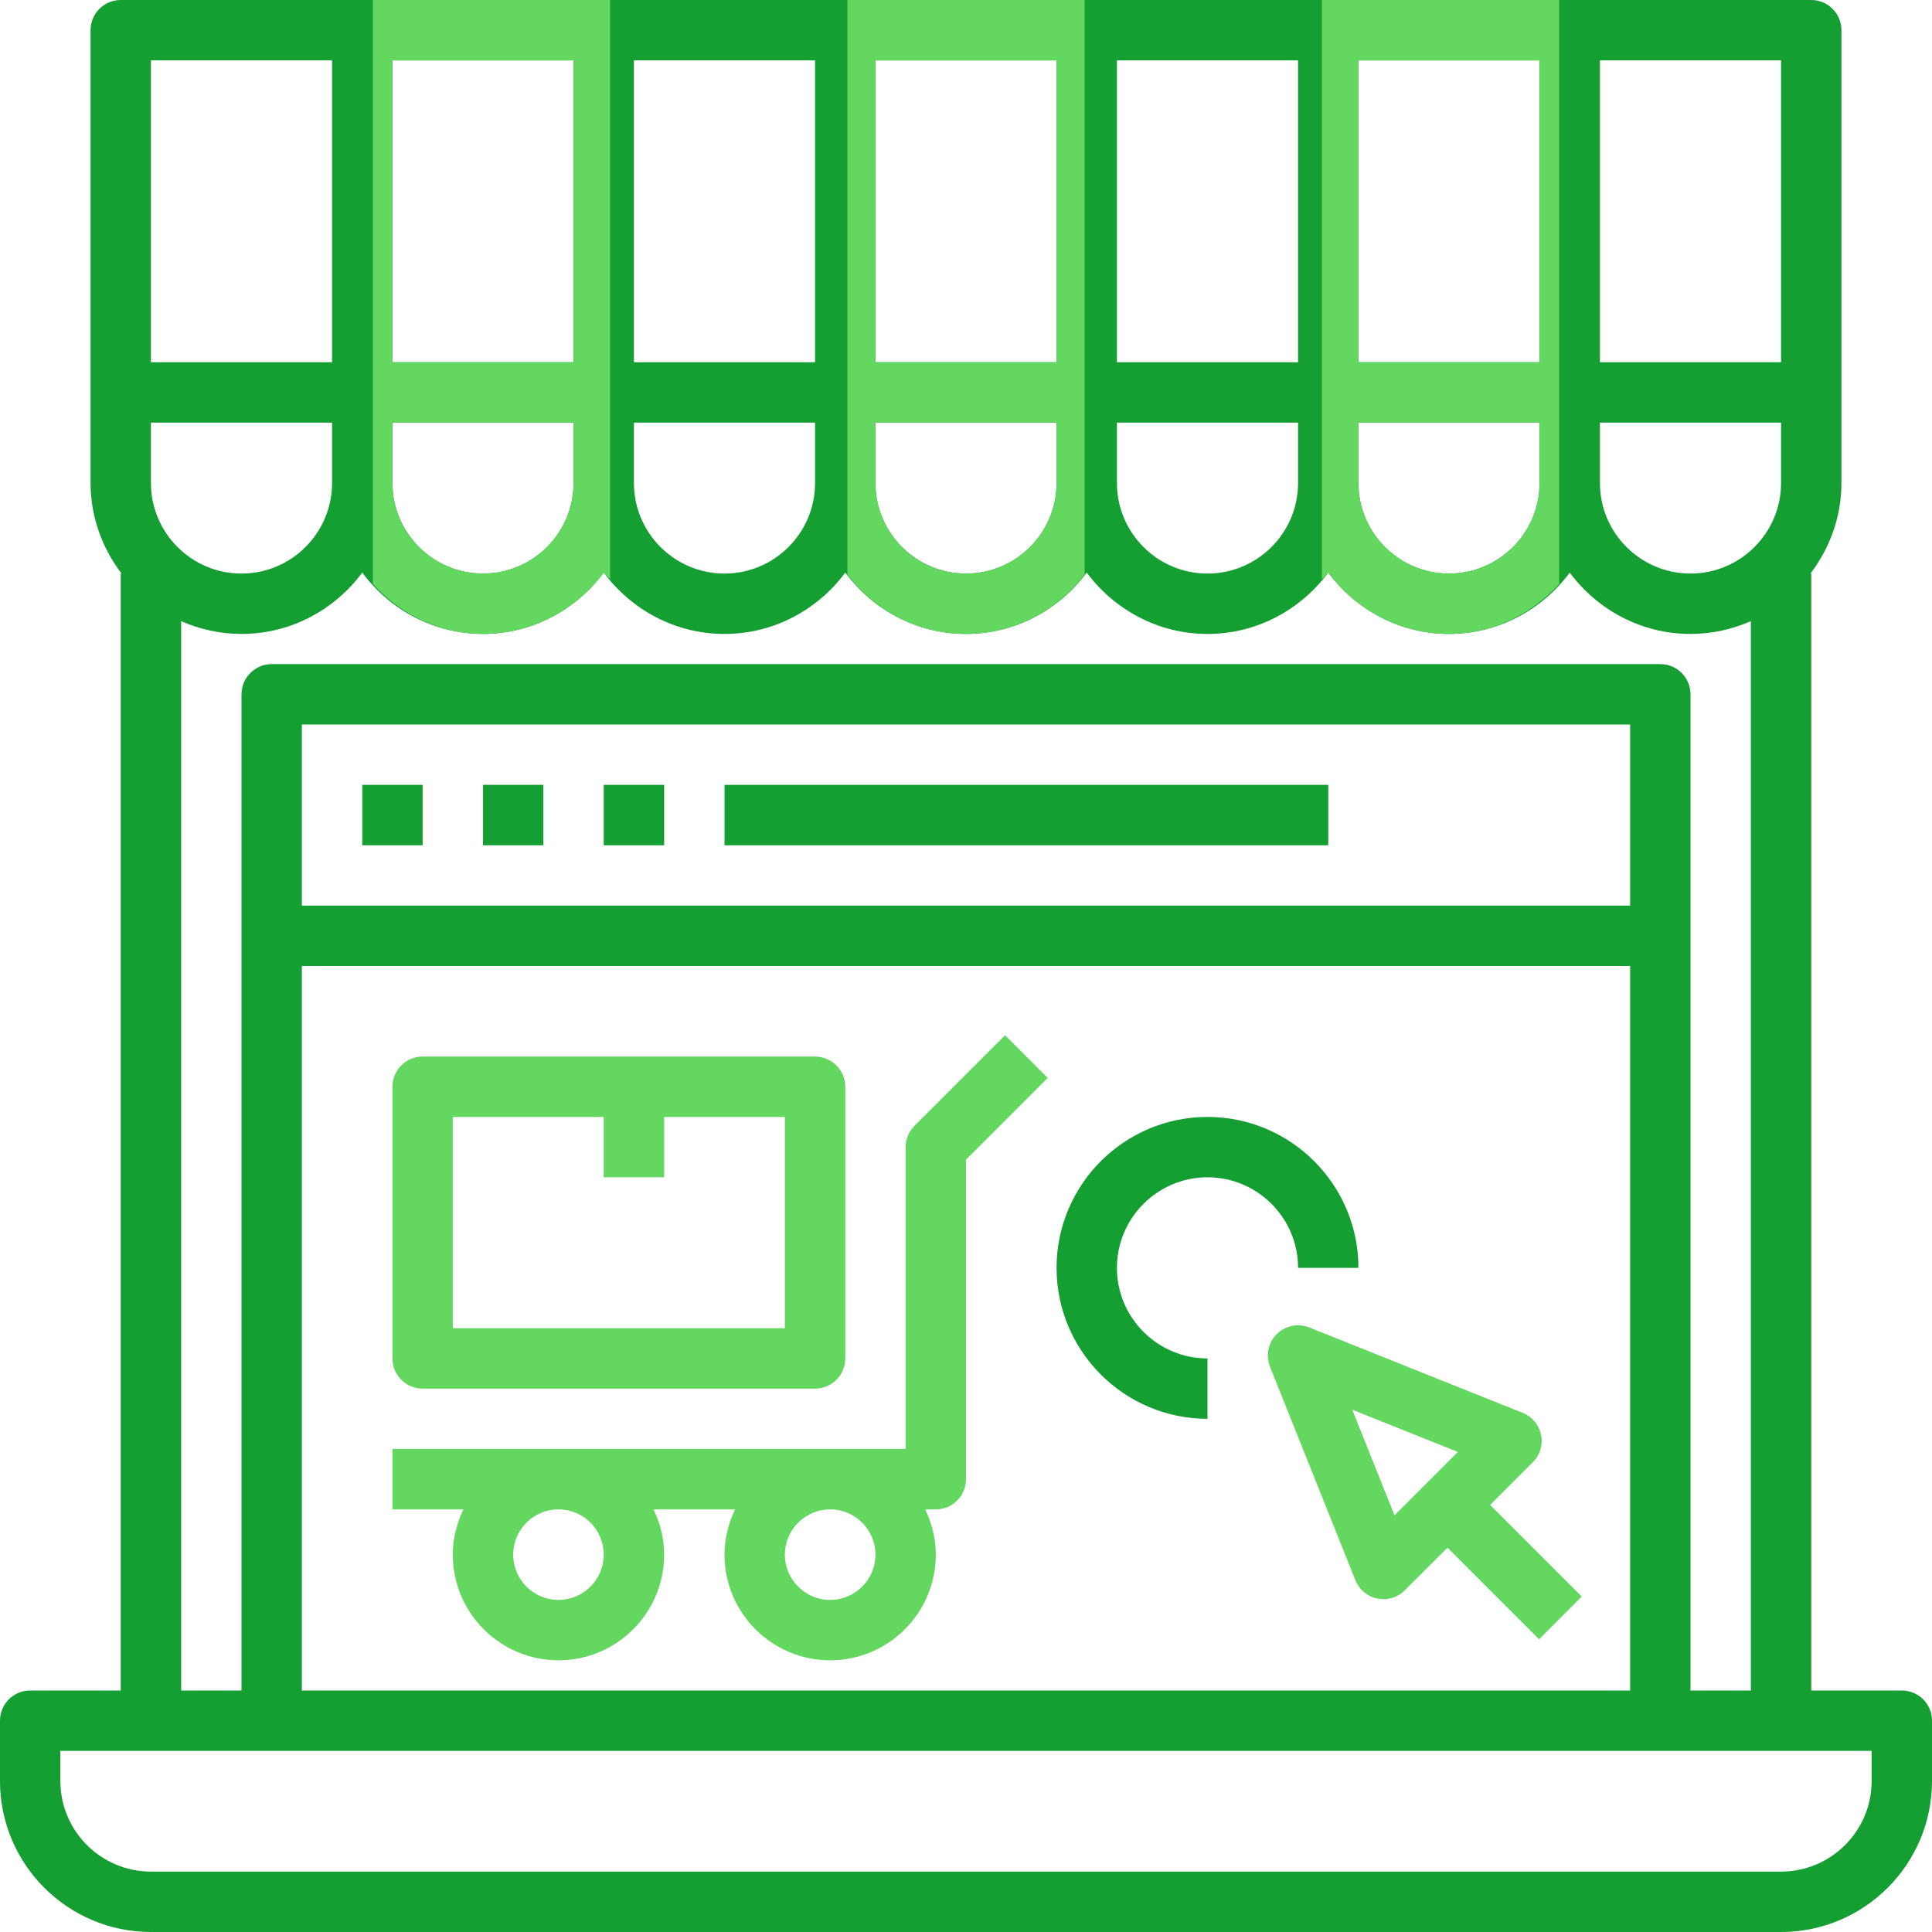 <?xml version="1.0" encoding="UTF-8" standalone="no"?>
<svg width="57px" height="57px" viewBox="0 0 57 57" version="1.1" xmlns="http://www.w3.org/2000/svg" xmlns:xlink="http://www.w3.org/1999/xlink">
    <!-- Generator: Sketch 40.1 (33804) - http://www.bohemiancoding.com/sketch -->
    <title>Group</title>
    <desc>Created with Sketch.</desc>
    <defs></defs>
    <g id="Page-1" stroke="none" stroke-width="1" fill="none" fill-rule="evenodd">
        <g id="Group">
            <path d="M52.547,57 L4.453,57 C1.998,57 0,55.002 0,52.547 L0,50.765 C0,50.274 0.399,49.875 0.891,49.875 L3.562,49.875 L3.562,16.922 L3.586,16.922 C3.02,16.176 2.672,15.257 2.672,14.25 L2.672,11.578 L2.672,0.891 C2.672,0.399 3.071,0 3.562,0 L53.438,0 C53.929,0 54.328,0.399 54.328,0.891 L54.328,11.578 L54.328,14.25 C54.328,15.257 53.98,16.176 53.414,16.922 L53.438,16.922 L53.438,49.875 L56.109,49.875 C56.601,49.875 57,50.274 57,50.765 L57,52.547 C57,55.002 55.002,57 52.547,57 L52.547,57 Z M9.797,1.781 L4.453,1.781 L4.453,10.687 L9.797,10.687 L9.797,1.781 L9.797,1.781 Z M9.797,12.469 L4.453,12.469 L4.453,14.25 C4.453,15.723 5.652,16.922 7.125,16.922 C8.598,16.922 9.797,15.723 9.797,14.25 L9.797,12.469 L9.797,12.469 Z M16.922,1.781 L11.578,1.781 L11.578,10.687 L16.922,10.687 L16.922,1.781 L16.922,1.781 Z M16.922,12.469 L11.578,12.469 L11.578,14.25 C11.578,15.723 12.777,16.922 14.25,16.922 C15.723,16.922 16.922,15.723 16.922,14.25 L16.922,12.469 L16.922,12.469 Z M24.047,1.781 L18.703,1.781 L18.703,10.687 L24.047,10.687 L24.047,1.781 L24.047,1.781 Z M24.047,12.469 L18.703,12.469 L18.703,14.25 C18.703,15.723 19.902,16.922 21.375,16.922 C22.848,16.922 24.047,15.723 24.047,14.25 L24.047,12.469 L24.047,12.469 Z M31.172,1.781 L25.828,1.781 L25.828,10.687 L31.172,10.687 L31.172,1.781 L31.172,1.781 Z M31.172,12.469 L25.828,12.469 L25.828,14.25 C25.828,15.723 27.027,16.922 28.5,16.922 C29.973,16.922 31.172,15.723 31.172,14.25 L31.172,12.469 L31.172,12.469 Z M38.297,1.781 L32.953,1.781 L32.953,10.687 L38.297,10.687 L38.297,1.781 L38.297,1.781 Z M38.297,12.469 L32.953,12.469 L32.953,14.25 C32.953,15.723 34.152,16.922 35.625,16.922 C37.098,16.922 38.297,15.723 38.297,14.25 L38.297,12.469 L38.297,12.469 Z M45.422,1.781 L40.078,1.781 L40.078,10.687 L45.422,10.687 L45.422,1.781 L45.422,1.781 Z M45.422,12.469 L40.078,12.469 L40.078,14.25 C40.078,15.723 41.277,16.922 42.75,16.922 C44.223,16.922 45.422,15.723 45.422,14.25 L45.422,12.469 L45.422,12.469 Z M46.312,16.894 C45.5,17.985 44.212,18.703 42.75,18.703 C41.288,18.703 40,17.985 39.188,16.894 C38.375,17.985 37.087,18.703 35.625,18.703 C34.163,18.703 32.875,17.985 32.062,16.894 C31.25,17.985 29.962,18.703 28.5,18.703 C27.038,18.703 25.75,17.985 24.938,16.894 C24.125,17.985 22.837,18.703 21.375,18.703 C19.914,18.703 18.625,17.985 17.812,16.894 C17,17.985 15.712,18.703 14.25,18.703 C12.788,18.703 11.5,17.985 10.688,16.894 C9.875,17.985 8.587,18.703 7.125,18.703 C6.491,18.703 5.891,18.566 5.344,18.326 L5.344,49.875 L7.125,49.875 L7.125,28.5 L7.125,26.719 L7.125,20.484 C7.125,19.993 7.524,19.593 8.016,19.593 L48.984,19.593 C49.476,19.593 49.875,19.993 49.875,20.484 L49.875,49.875 L51.656,49.875 L51.656,18.326 C51.109,18.566 50.509,18.703 49.875,18.703 C48.413,18.703 47.125,17.985 46.312,16.894 L46.312,16.894 Z M48.094,26.719 L48.094,21.375 L8.906,21.375 L8.906,26.719 L48.094,26.719 L48.094,26.719 Z M8.906,28.5 L8.906,49.875 L48.094,49.875 L48.094,28.5 L8.906,28.5 L8.906,28.5 Z M52.547,1.781 L47.203,1.781 L47.203,10.687 L52.547,10.687 L52.547,1.781 L52.547,1.781 Z M52.547,12.469 L47.203,12.469 L47.203,14.25 C47.203,15.723 48.402,16.922 49.875,16.922 C51.348,16.922 52.547,15.723 52.547,14.25 L52.547,12.469 L52.547,12.469 Z M55.219,51.656 L52.547,51.656 L48.984,51.656 L8.016,51.656 L4.453,51.656 L1.781,51.656 L1.781,52.547 C1.781,54.02 2.98,55.218 4.453,55.218 L52.547,55.218 C54.02,55.218 55.219,54.02 55.219,52.547 L55.219,51.656 L55.219,51.656 Z M35.625,34.734 C34.152,34.734 32.953,35.933 32.953,37.406 C32.953,38.879 34.152,40.078 35.625,40.078 L35.625,41.859 C33.17,41.859 31.172,39.862 31.172,37.406 C31.172,34.95 33.17,32.953 35.625,32.953 C38.08,32.953 40.078,34.95 40.078,37.406 L38.297,37.406 C38.297,35.933 37.098,34.734 35.625,34.734 L35.625,34.734 Z M12.469,24.938 L10.688,24.938 L10.688,23.156 L12.469,23.156 L12.469,24.938 L12.469,24.938 Z M16.031,24.938 L14.25,24.938 L14.25,23.156 L16.031,23.156 L16.031,24.938 L16.031,24.938 Z M19.594,24.938 L17.812,24.938 L17.812,23.156 L19.594,23.156 L19.594,24.938 L19.594,24.938 Z M39.188,24.938 L21.375,24.938 L21.375,23.156 L39.188,23.156 L39.188,24.938 L39.188,24.938 Z" id="Shape" fill="#159E31"></path>
            <path d="M46,17.229 C45.187,18.118 44.047,18.703 42.75,18.703 C41.288,18.703 40,17.985 39.188,16.894 C39.133,16.968 39.059,17.025 39,17.095 L39,0 L46,0 L46,17.229 L46,17.229 Z M45.422,1.781 L40.078,1.781 L40.078,10.687 L45.422,10.687 L45.422,1.781 L45.422,1.781 Z M45.422,12.469 L40.078,12.469 L40.078,14.25 C40.078,15.723 41.277,16.922 42.75,16.922 C44.223,16.922 45.422,15.723 45.422,14.25 L45.422,12.469 L45.422,12.469 Z M45.466,42.332 C45.527,42.626 45.436,42.929 45.224,43.141 L43.964,44.401 L46.667,47.104 L45.408,48.364 L42.705,45.661 L41.445,46.92 C41.277,47.089 41.05,47.181 40.815,47.181 C40.756,47.181 40.696,47.174 40.637,47.162 C40.343,47.103 40.099,46.898 39.988,46.621 L37.469,40.323 C37.337,39.992 37.414,39.614 37.666,39.362 C37.918,39.109 38.297,39.033 38.627,39.164 L44.925,41.684 C45.203,41.795 45.407,42.039 45.466,42.332 L45.466,42.332 Z M39.896,41.591 L41.142,44.706 L43.01,42.837 L39.896,41.591 L39.896,41.591 Z M28.5,18.703 C27.071,18.703 25.815,18.011 25,16.961 L25,0 L32,0 L32,16.961 C31.185,18.011 29.929,18.703 28.5,18.703 L28.5,18.703 Z M31.172,1.781 L25.828,1.781 L25.828,10.687 L31.172,10.687 L31.172,1.781 L31.172,1.781 Z M31.172,12.469 L25.828,12.469 L25.828,14.25 C25.828,15.723 27.027,16.922 28.5,16.922 C29.973,16.922 31.172,15.723 31.172,14.25 L31.172,12.469 L31.172,12.469 Z M24.047,40.969 L12.469,40.969 C11.977,40.969 11.578,40.57 11.578,40.078 L11.578,32.062 C11.578,31.571 11.977,31.172 12.469,31.172 L24.047,31.172 C24.538,31.172 24.938,31.571 24.938,32.062 L24.938,40.078 C24.938,40.57 24.538,40.969 24.047,40.969 L24.047,40.969 Z M23.156,32.953 L19.594,32.953 L19.594,34.734 L17.812,34.734 L17.812,32.953 L13.359,32.953 L13.359,39.187 L23.156,39.187 L23.156,32.953 L23.156,32.953 Z M14.25,18.703 C12.953,18.703 11.813,18.118 11,17.229 L11,0 L18,0 L18,17.095 C17.941,17.025 17.867,16.968 17.812,16.894 C17,17.985 15.712,18.703 14.25,18.703 L14.25,18.703 Z M16.922,1.781 L11.578,1.781 L11.578,10.687 L16.922,10.687 L16.922,1.781 L16.922,1.781 Z M16.922,12.469 L11.578,12.469 L11.578,14.25 C11.578,15.723 12.777,16.922 14.25,16.922 C15.723,16.922 16.922,15.723 16.922,14.25 L16.922,12.469 L16.922,12.469 Z M26.719,33.844 C26.719,33.608 26.812,33.381 26.98,33.214 L29.652,30.542 L30.911,31.802 L28.5,34.213 L28.5,43.641 C28.5,44.132 28.101,44.531 27.609,44.531 L27.297,44.531 C27.491,44.937 27.609,45.388 27.609,45.867 C27.609,47.586 26.211,48.984 24.492,48.984 C22.773,48.984 21.375,47.586 21.375,45.867 C21.375,45.388 21.493,44.937 21.688,44.531 L19.281,44.531 C19.475,44.937 19.594,45.388 19.594,45.867 C19.594,47.586 18.195,48.984 16.477,48.984 C14.758,48.984 13.359,47.586 13.359,45.867 C13.359,45.388 13.478,44.937 13.672,44.531 L11.578,44.531 L11.578,42.75 L26.719,42.75 L26.719,33.844 L26.719,33.844 Z M16.477,44.531 C15.74,44.531 15.141,45.13 15.141,45.867 C15.141,46.604 15.74,47.203 16.477,47.203 C17.213,47.203 17.812,46.604 17.812,45.867 C17.812,45.13 17.213,44.531 16.477,44.531 L16.477,44.531 Z M24.492,44.531 C23.756,44.531 23.156,45.13 23.156,45.867 C23.156,46.604 23.756,47.203 24.492,47.203 C25.229,47.203 25.828,46.604 25.828,45.867 C25.828,45.13 25.229,44.531 24.492,44.531 L24.492,44.531 Z" id="Shape" fill="#63D760"></path>
        </g>
    </g>
</svg>